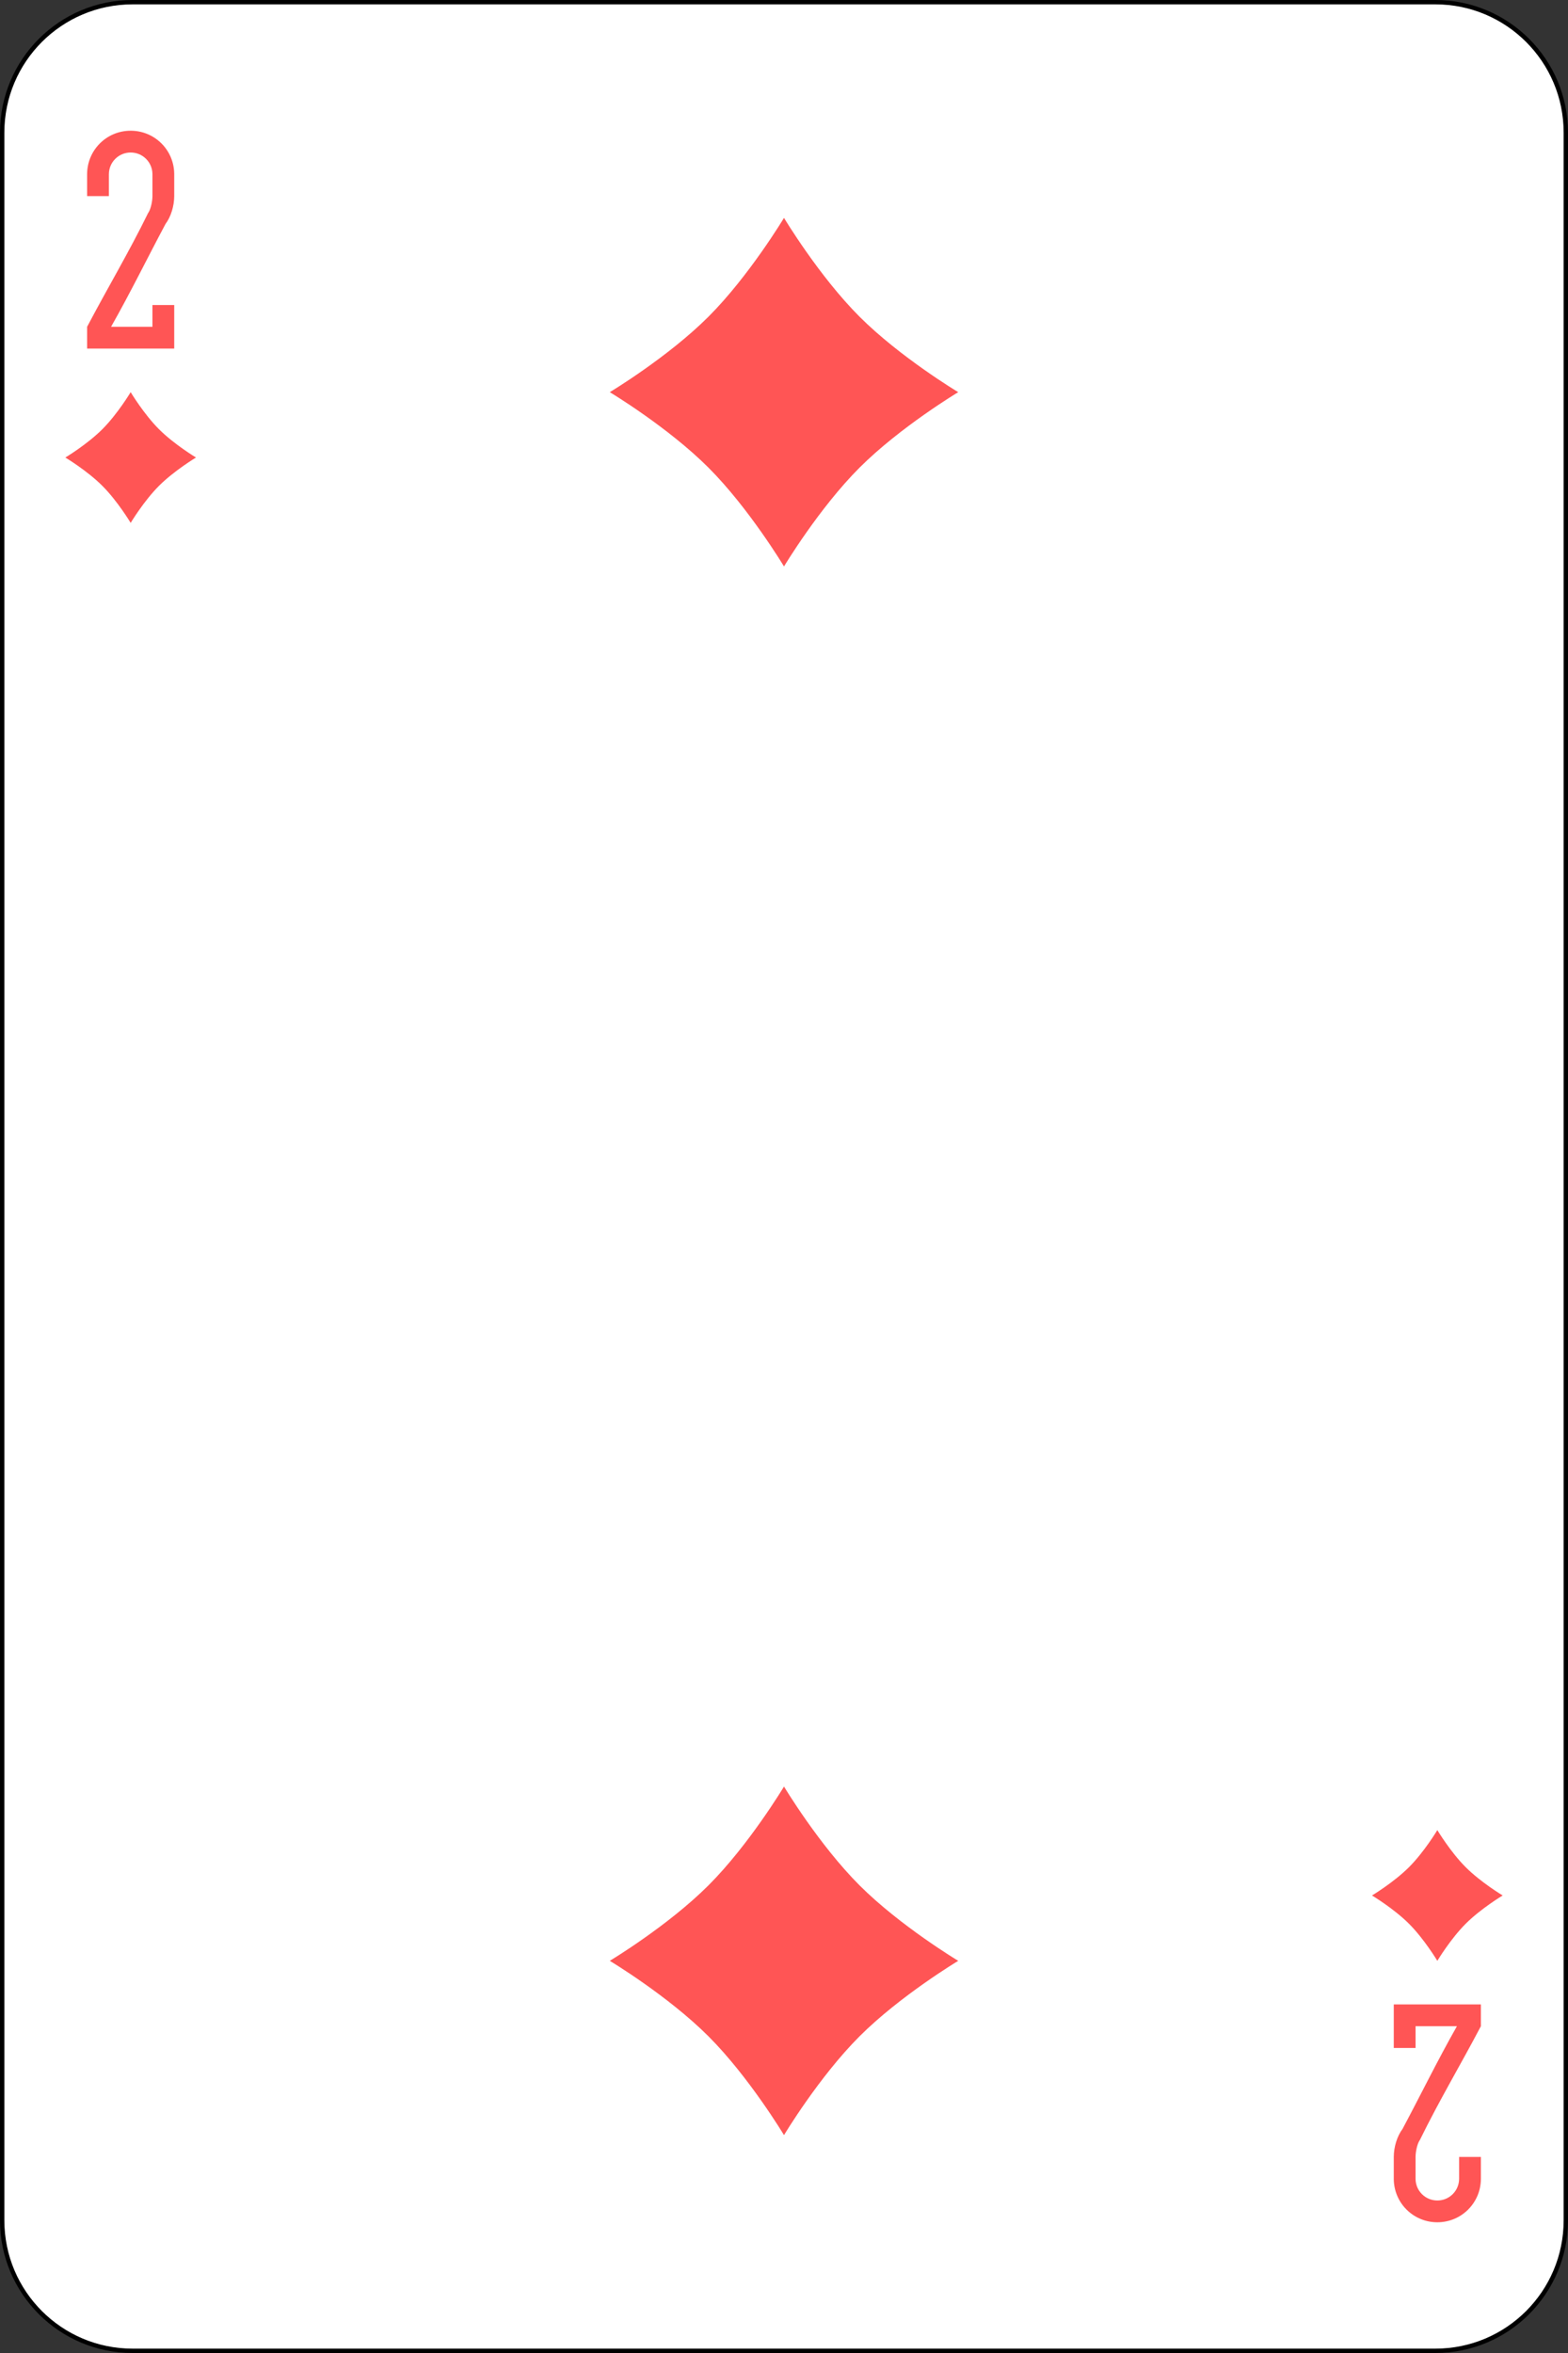 <svg width="360" height="540" viewBox="0 0 360 540" fill="none" xmlns="http://www.w3.org/2000/svg">
<rect x="0" y="0" width="360" height="540" fill="#333333" stroke="none"/>
<g id="2D">
<path id="rect86" d="M329.556 0.5H30.444C13.906 0.5 0.5 13.906 0.5 30.444V509.556C0.5 526.094 13.906 539.5 30.444 539.5H329.556C346.094 539.5 359.5 526.094 359.5 509.556V30.444C359.5 13.906 346.094 0.5 329.556 0.5Z" fill="white" stroke="black"/>
<g id="g88">
<path id="path90" d="M180 50C180 50 188 63.333 197.333 72.667C206.666 82 220 90 220 90C220 90 206.667 98 197.333 107.333C188 116.666 180 130 180 130C180 130 172 116.667 162.667 107.333C153.334 98 140 90 140 90C140 90 153.333 82 162.667 72.667C172 63.334 180 50 180 50Z" fill="#FF5555"/>
<path id="path92" d="M180 410C180 410 188 423.333 197.333 432.667C206.666 442 220 450 220 450C220 450 206.667 458 197.333 467.333C188 476.666 180 490 180 490C180 490 172 476.667 162.667 467.333C153.334 458 140 450 140 450C140 450 153.333 442 162.667 432.667C172 423.334 180 410 180 410Z" fill="#FF5555"/>
<path id="path94" d="M330 420C330 420 333 425 336.5 428.5C340 432 345 435 345 435C345 435 340 438 336.5 441.5C333 445 330 450 330 450C330 450 327 445 323.5 441.5C320 438 315 435 315 435C315 435 320 432 323.5 428.5C327 425 330 420 330 420Z" fill="#FF5555"/>
<path id="path96" d="M30 90C30 90 33 95 36.5 98.5C40 102 45 105 45 105C45 105 40 108 36.5 111.5C33 115 30 120 30 120C30 120 27 115 23.5 111.5C20 108 15 105 15 105C15 105 20 102 23.5 98.5C27 95 30 90 30 90Z" fill="#FF5555"/>
<path id="path98" d="M30 30C24.46 30 20 34.46 20 40V45H25V40C25 37.23 27.23 35 30 35C32.77 35 35 37.23 35 40V45C35 46.128 34.625 48.065 34 48.9C29.537 58.004 24.722 66.03 20 75V80H30H40V75V70H35V75H30H25.5C29.989 67.085 33.718 59.428 38 51.4C39.25 49.731 40 47.255 40 45V40C40 34.46 35.54 30 30 30Z" fill="#FF5555"/>
<path id="path100" d="M330 510C335.54 510 340 505.54 340 500V495H335V500C335 502.77 332.77 505 330 505C327.23 505 325 502.77 325 500V495C325 493.872 325.375 491.935 326 491.1C330.463 481.996 335.278 473.97 340 465V460H330H320V465V470H325V465H330H334.5C330.011 472.915 326.282 480.572 322 488.6C320.75 490.269 320 492.745 320 495V500C320 505.54 324.46 510 330 510Z" fill="#FF5555"/>
</g>
</g>
</svg>
